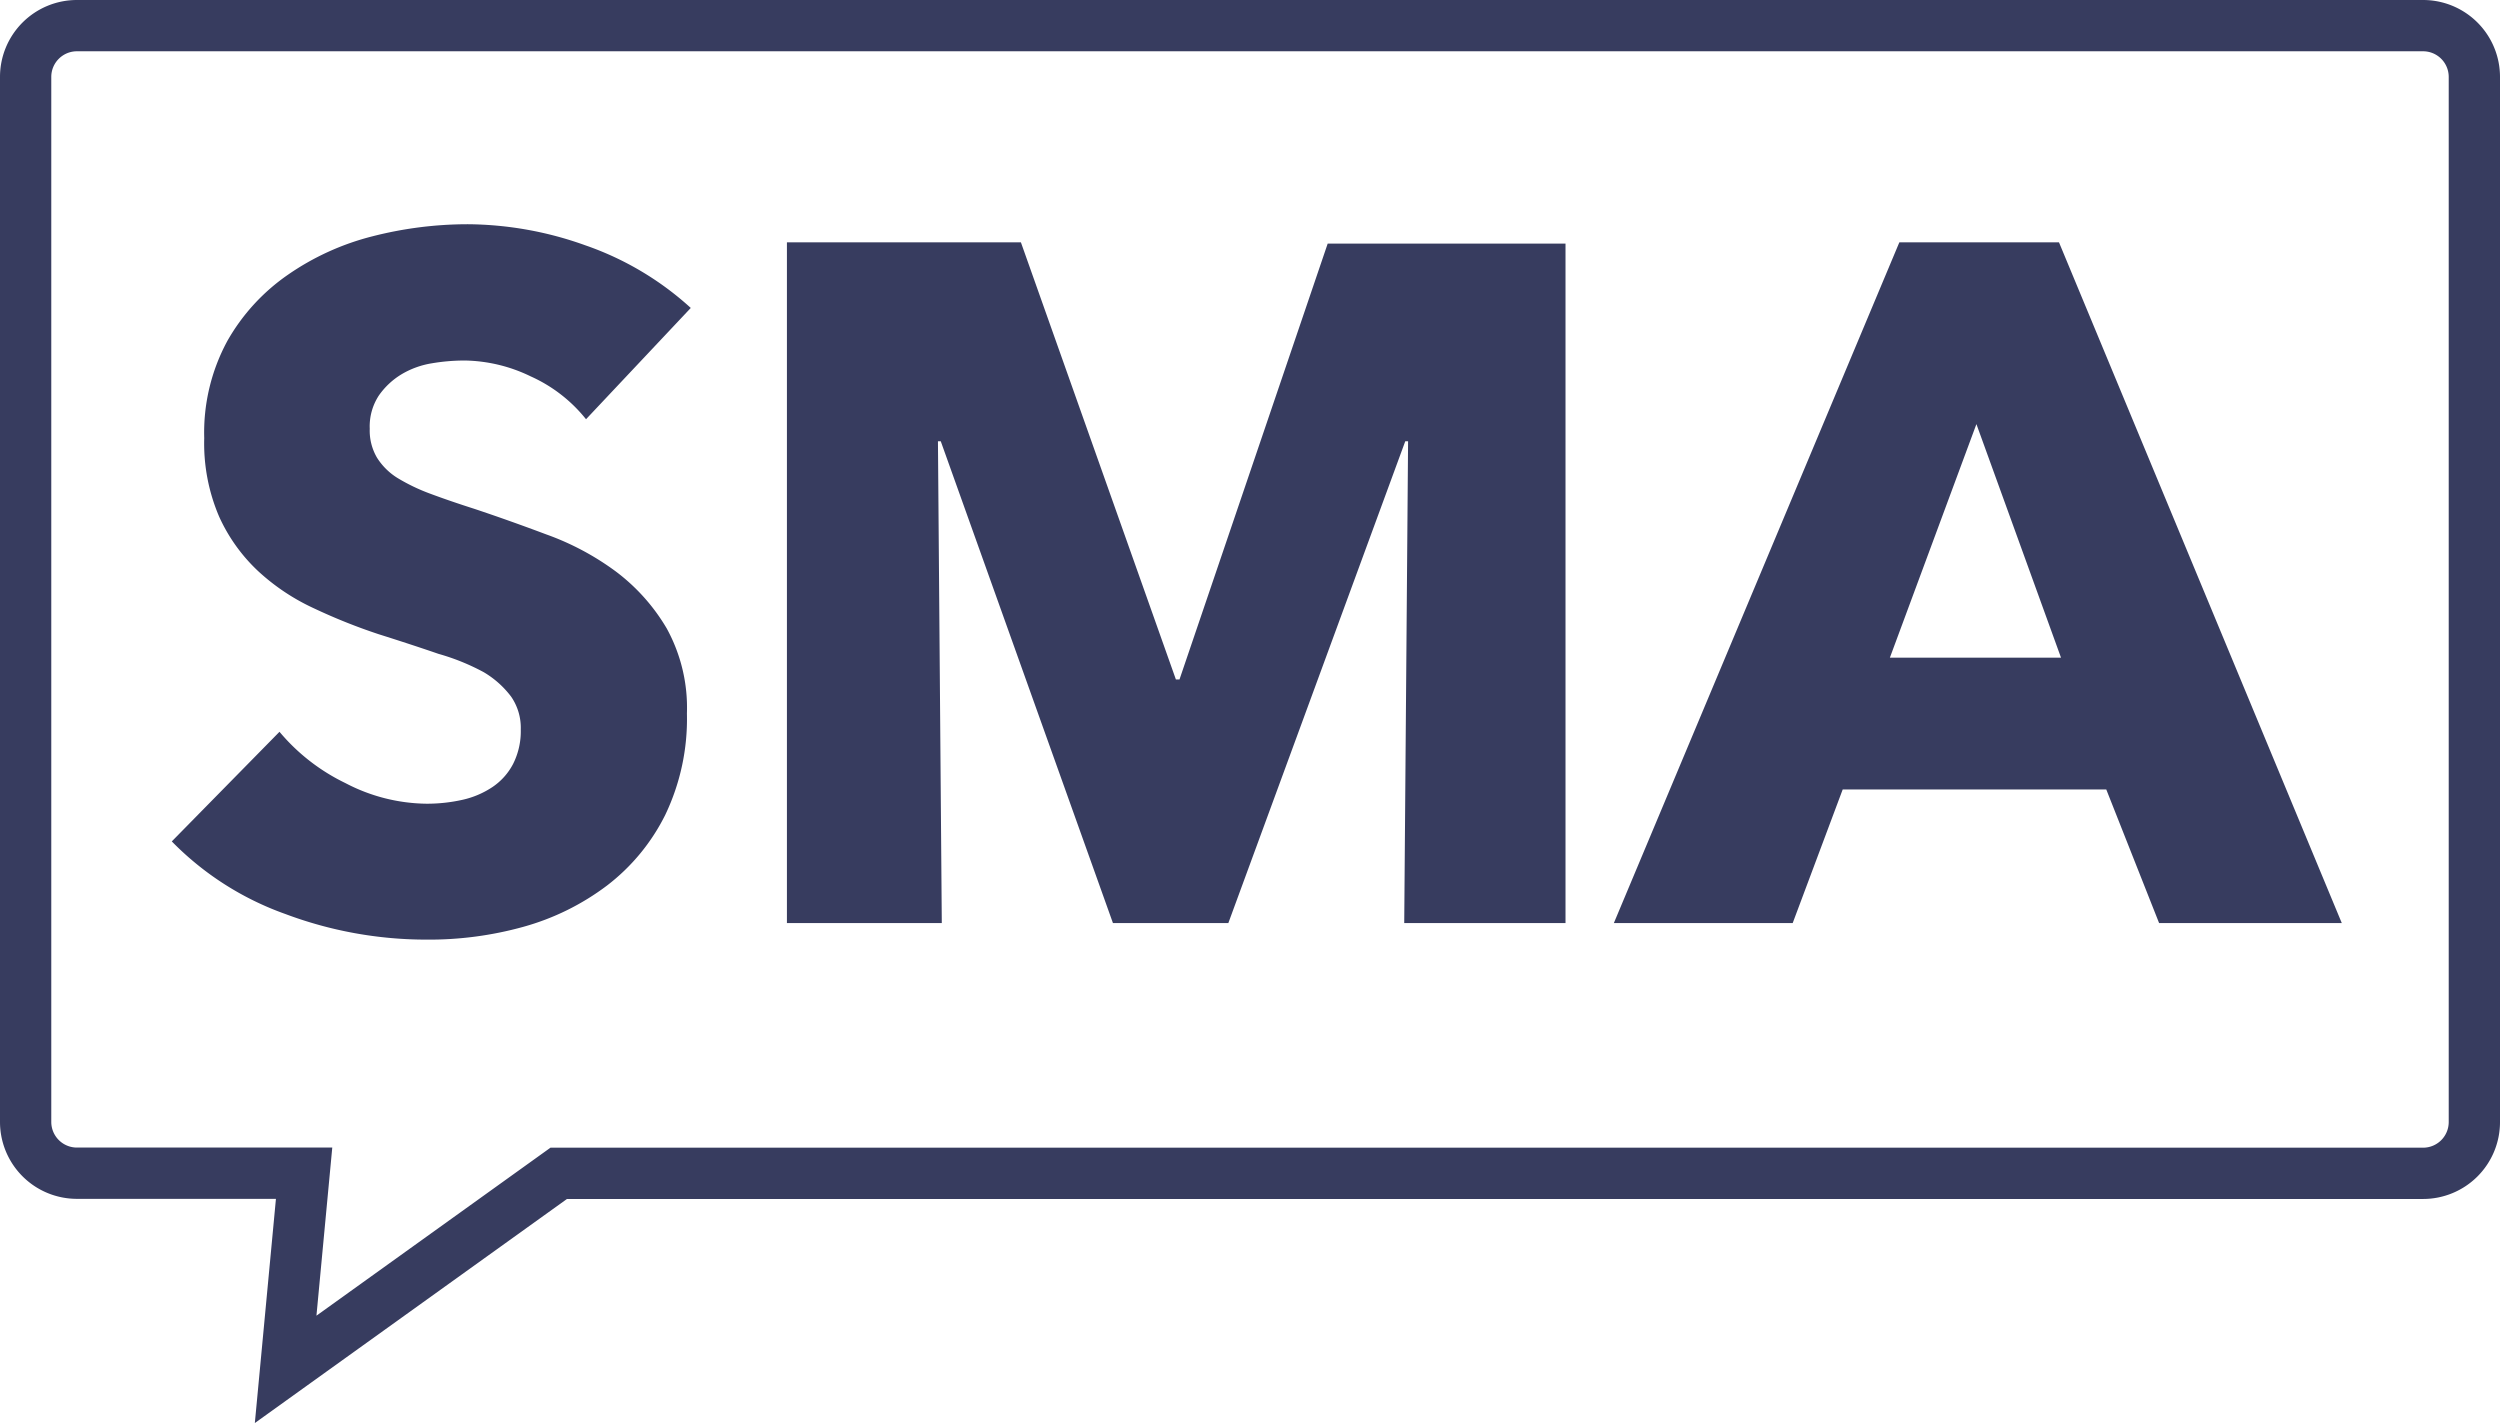 <svg id="Layer_1" data-name="Layer 1" xmlns="http://www.w3.org/2000/svg" viewBox="0 0 195 111">
    <defs>
        <style>
        .cls-1 {
            fill: none;
            stroke: #373C5F;
            stroke-width: 4px;
        }

        .cls-2 {
            isolation: isolate;
        }

        .cls-3 {
            fill: #373C5F;
        }
        </style>
    </defs>
    <title>sma-logo</title>
    <g id="Page-1">
        <g id="Logo-1">
            <g id="Group-2">
                <g id="Group">
                    <path id="Combined-Shape" class="cls-1" d="M22.28,106.81l1.44-15.3H6a4,4,0,0,1-4-4V6A4,4,0,0,1,6,2H189a4,4,0,0,1,4,4V87.52a4,4,0,0,1-4,4H43.58Z" />
                    <g id="Logo">
                        <g id="SMA" class="cls-2">
                            <g class="cls-2">
                                <path class="cls-3" d="M45.71,32.7a11.59,11.59,0,0,0-4.31-3.34,12.16,12.16,0,0,0-5.14-1.24,15.34,15.34,0,0,0-2.59.22,6.69,6.69,0,0,0-2.36.86,5.83,5.83,0,0,0-1.76,1.65,4.39,4.39,0,0,0-.71,2.59,4.18,4.18,0,0,0,.56,2.25A5,5,0,0,0,31,37.28a14.72,14.72,0,0,0,2.59,1.24q1.5,0.56,3.38,1.16,2.7,0.9,5.63,2A21.06,21.06,0,0,1,48,44.55a15.17,15.17,0,0,1,4,4.46,12.85,12.85,0,0,1,1.58,6.64,17.34,17.34,0,0,1-1.69,7.91,15.78,15.78,0,0,1-4.54,5.51,19.44,19.44,0,0,1-6.52,3.22,27.44,27.44,0,0,1-7.58,1,31.29,31.29,0,0,1-11-2,23.34,23.34,0,0,1-8.85-5.66l8.4-8.55a15.49,15.49,0,0,0,5.14,4,13.93,13.93,0,0,0,6.34,1.61,12.69,12.69,0,0,0,2.77-.3,6.91,6.91,0,0,0,2.36-1,4.89,4.89,0,0,0,1.61-1.8,5.67,5.67,0,0,0,.6-2.7,4.28,4.28,0,0,0-.75-2.55,7.35,7.35,0,0,0-2.14-1.91A17.32,17.32,0,0,0,34.2,51q-2.06-.71-4.69-1.54a44.68,44.68,0,0,1-5-2,16.69,16.69,0,0,1-4.35-2.89,13.36,13.36,0,0,1-3.07-4.28,14.48,14.48,0,0,1-1.16-6.11,15,15,0,0,1,1.8-7.58,15.65,15.65,0,0,1,4.73-5.17,20.31,20.31,0,0,1,6.6-3,30,30,0,0,1,7.42-.94,27.58,27.58,0,0,1,9.19,1.65,23.69,23.69,0,0,1,8.21,4.88Z" />
                                <path class="cls-3" d="M109.53,72l0.3-37.58h-0.22L95.81,72h-9L73.38,34.42H73.16L73.46,72H61.38V18.9H79.63L91.72,53H92l11.56-34h18.55V72h-12.6Z" />
                                <path class="cls-3" d="M168.41,72l-4.12-10.42H143.73L139.83,72H125.88l22.27-53.1h12.45L182.66,72H168.41ZM154.16,33.08L147.41,51.3h13.35Z" />
                            </g>
                        </g>
                    </g>
                </g>
            </g>
        </g>
    </g>
</svg>